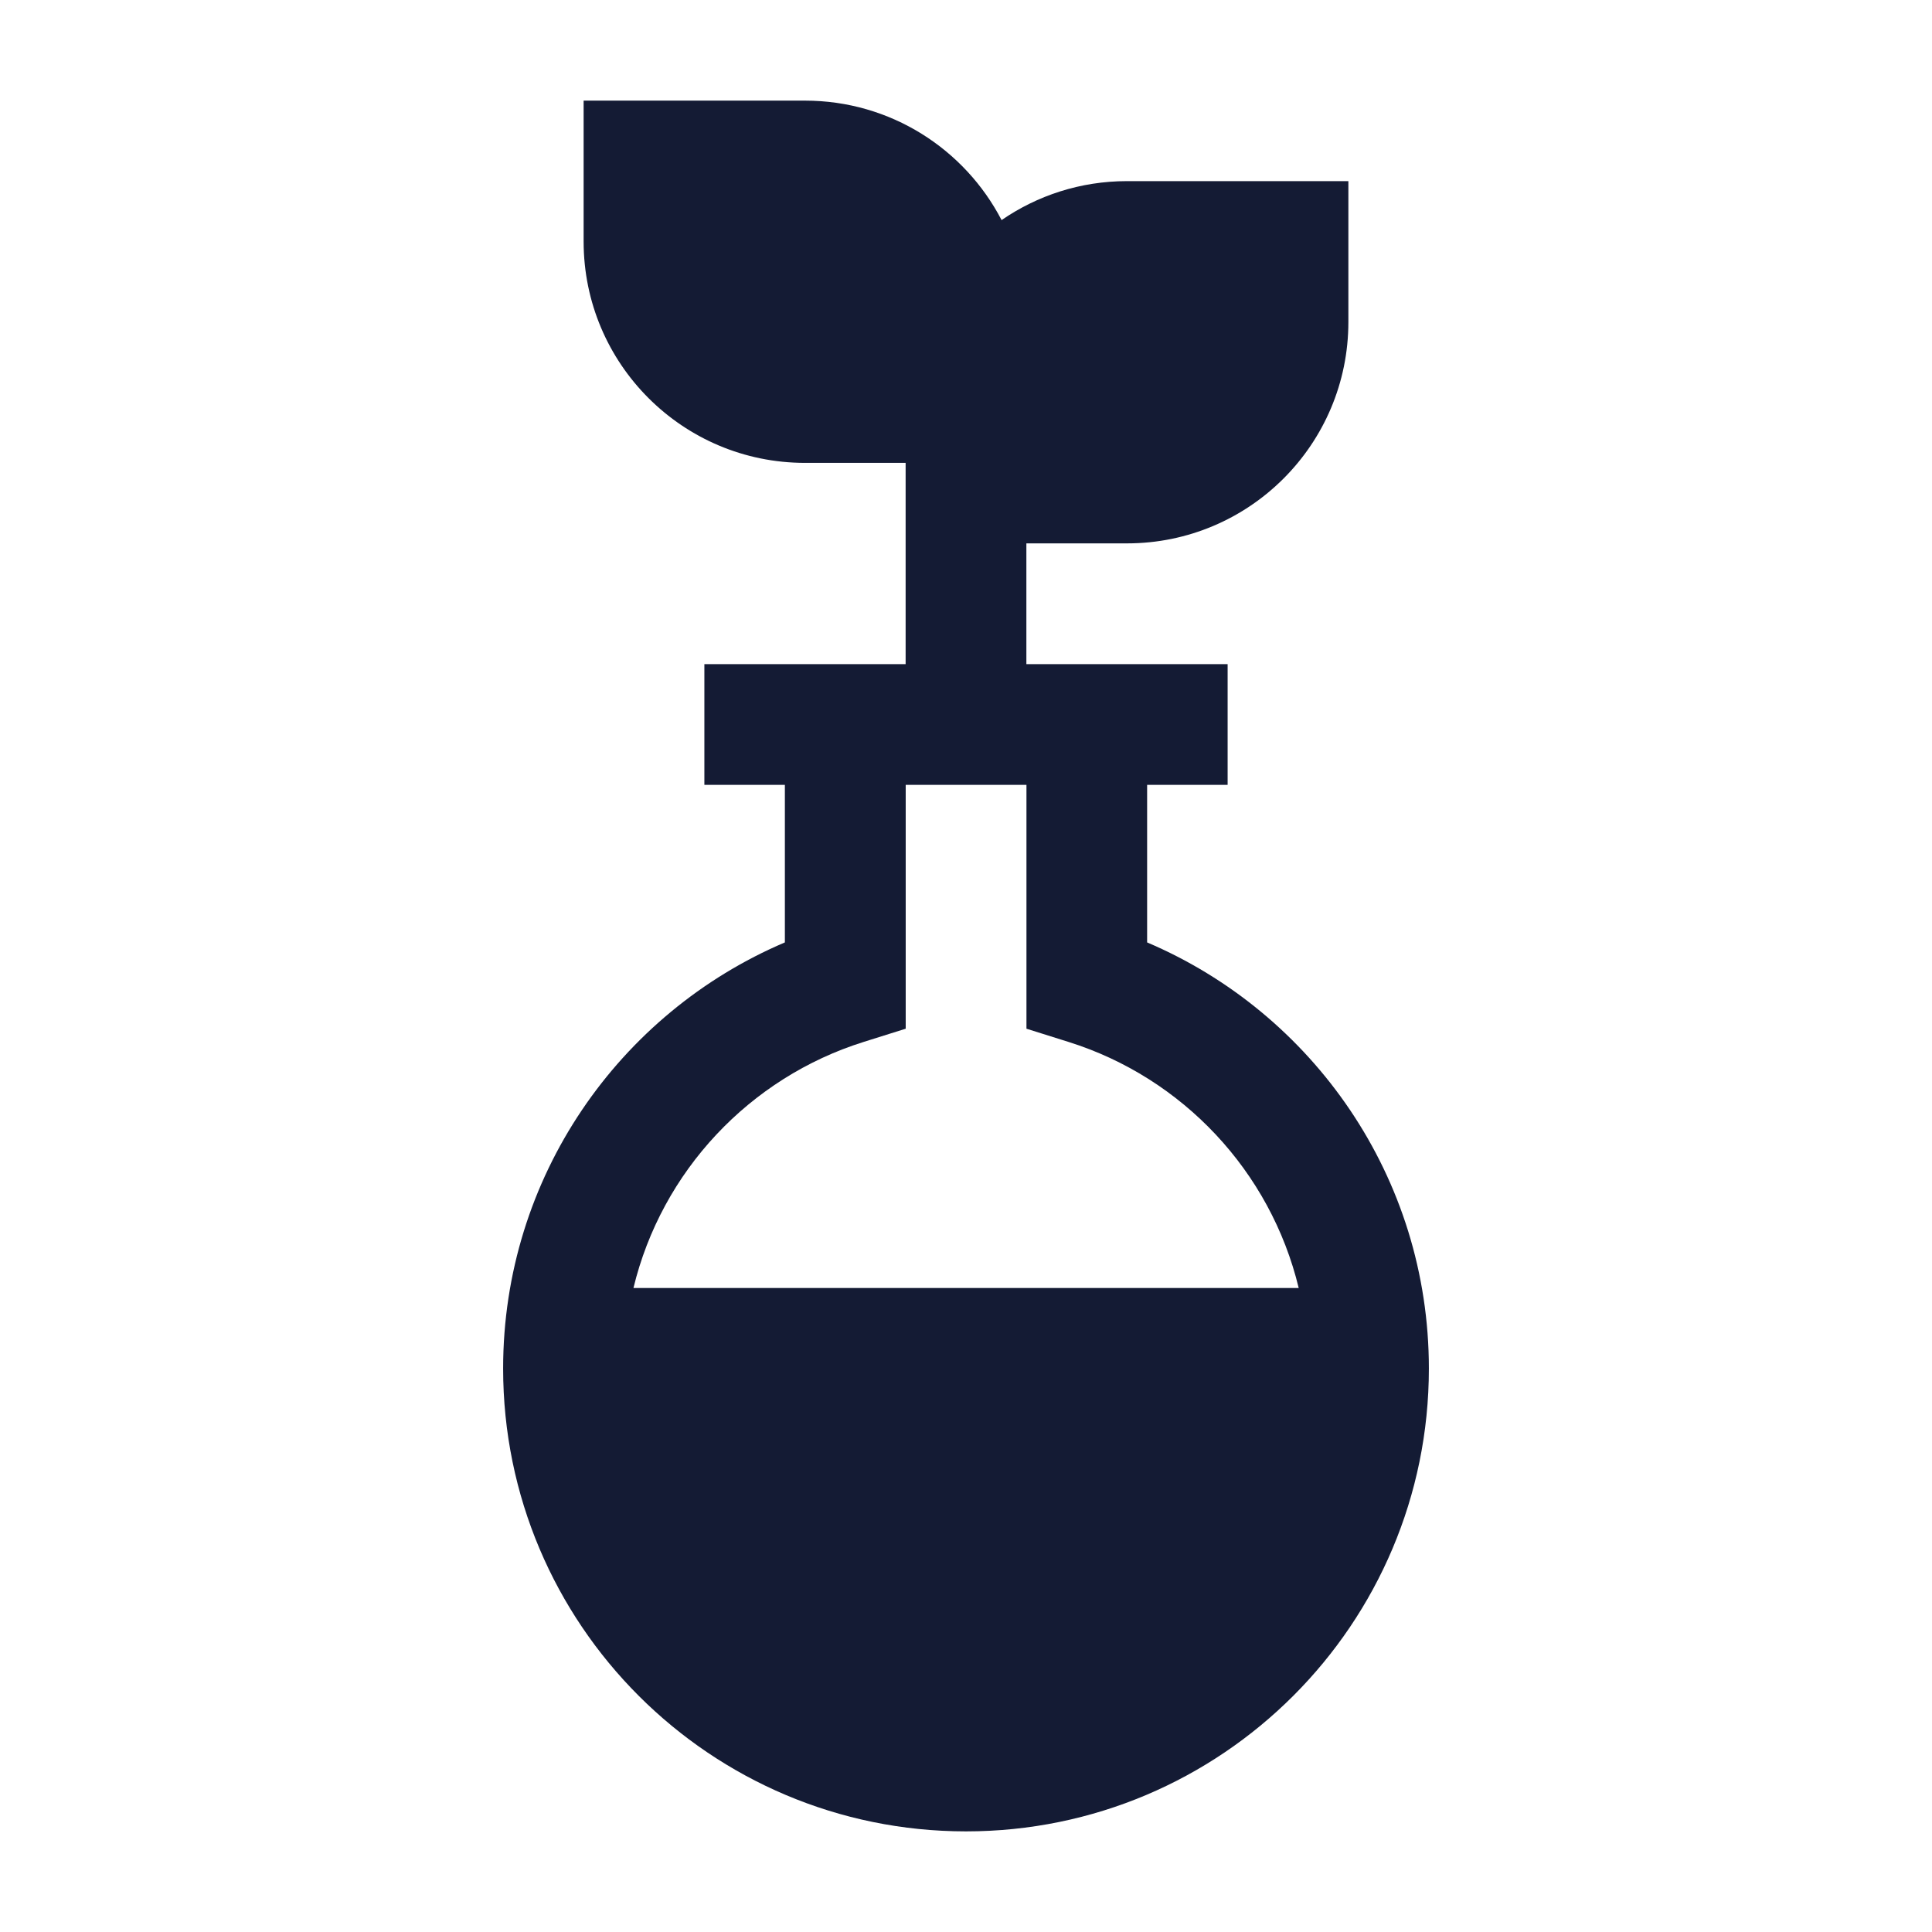 <svg width="24" height="24" viewBox="0 0 24 24" fill="none" xmlns="http://www.w3.org/2000/svg">
<path fill-rule="evenodd" clip-rule="evenodd" d="M10 1.25C11.062 1.25 11.984 1.852 12.442 2.734C12.885 2.429 13.421 2.25 14 2.25H16.75V4C16.75 5.519 15.519 6.75 14 6.75H12.75V8.25H12.751H14.25H15.25V9.75H14.25V11.707C16.307 12.582 17.75 14.622 17.75 17C17.75 20.175 15.176 22.75 12 22.75C8.824 22.75 6.25 20.175 6.25 17C6.25 14.622 7.693 12.582 9.75 11.707V9.75H8.75V8.25H9.75H11.25V5.75H10C8.481 5.75 7.25 4.519 7.25 3V1.25H10ZM11.251 9.75V12.779L10.726 12.944C9.313 13.388 8.219 14.549 7.869 16H16.133C15.783 14.549 14.689 13.388 13.276 12.944L12.751 12.779V9.75H12.75H11.251Z" fill="#141B34"/>
</svg>
